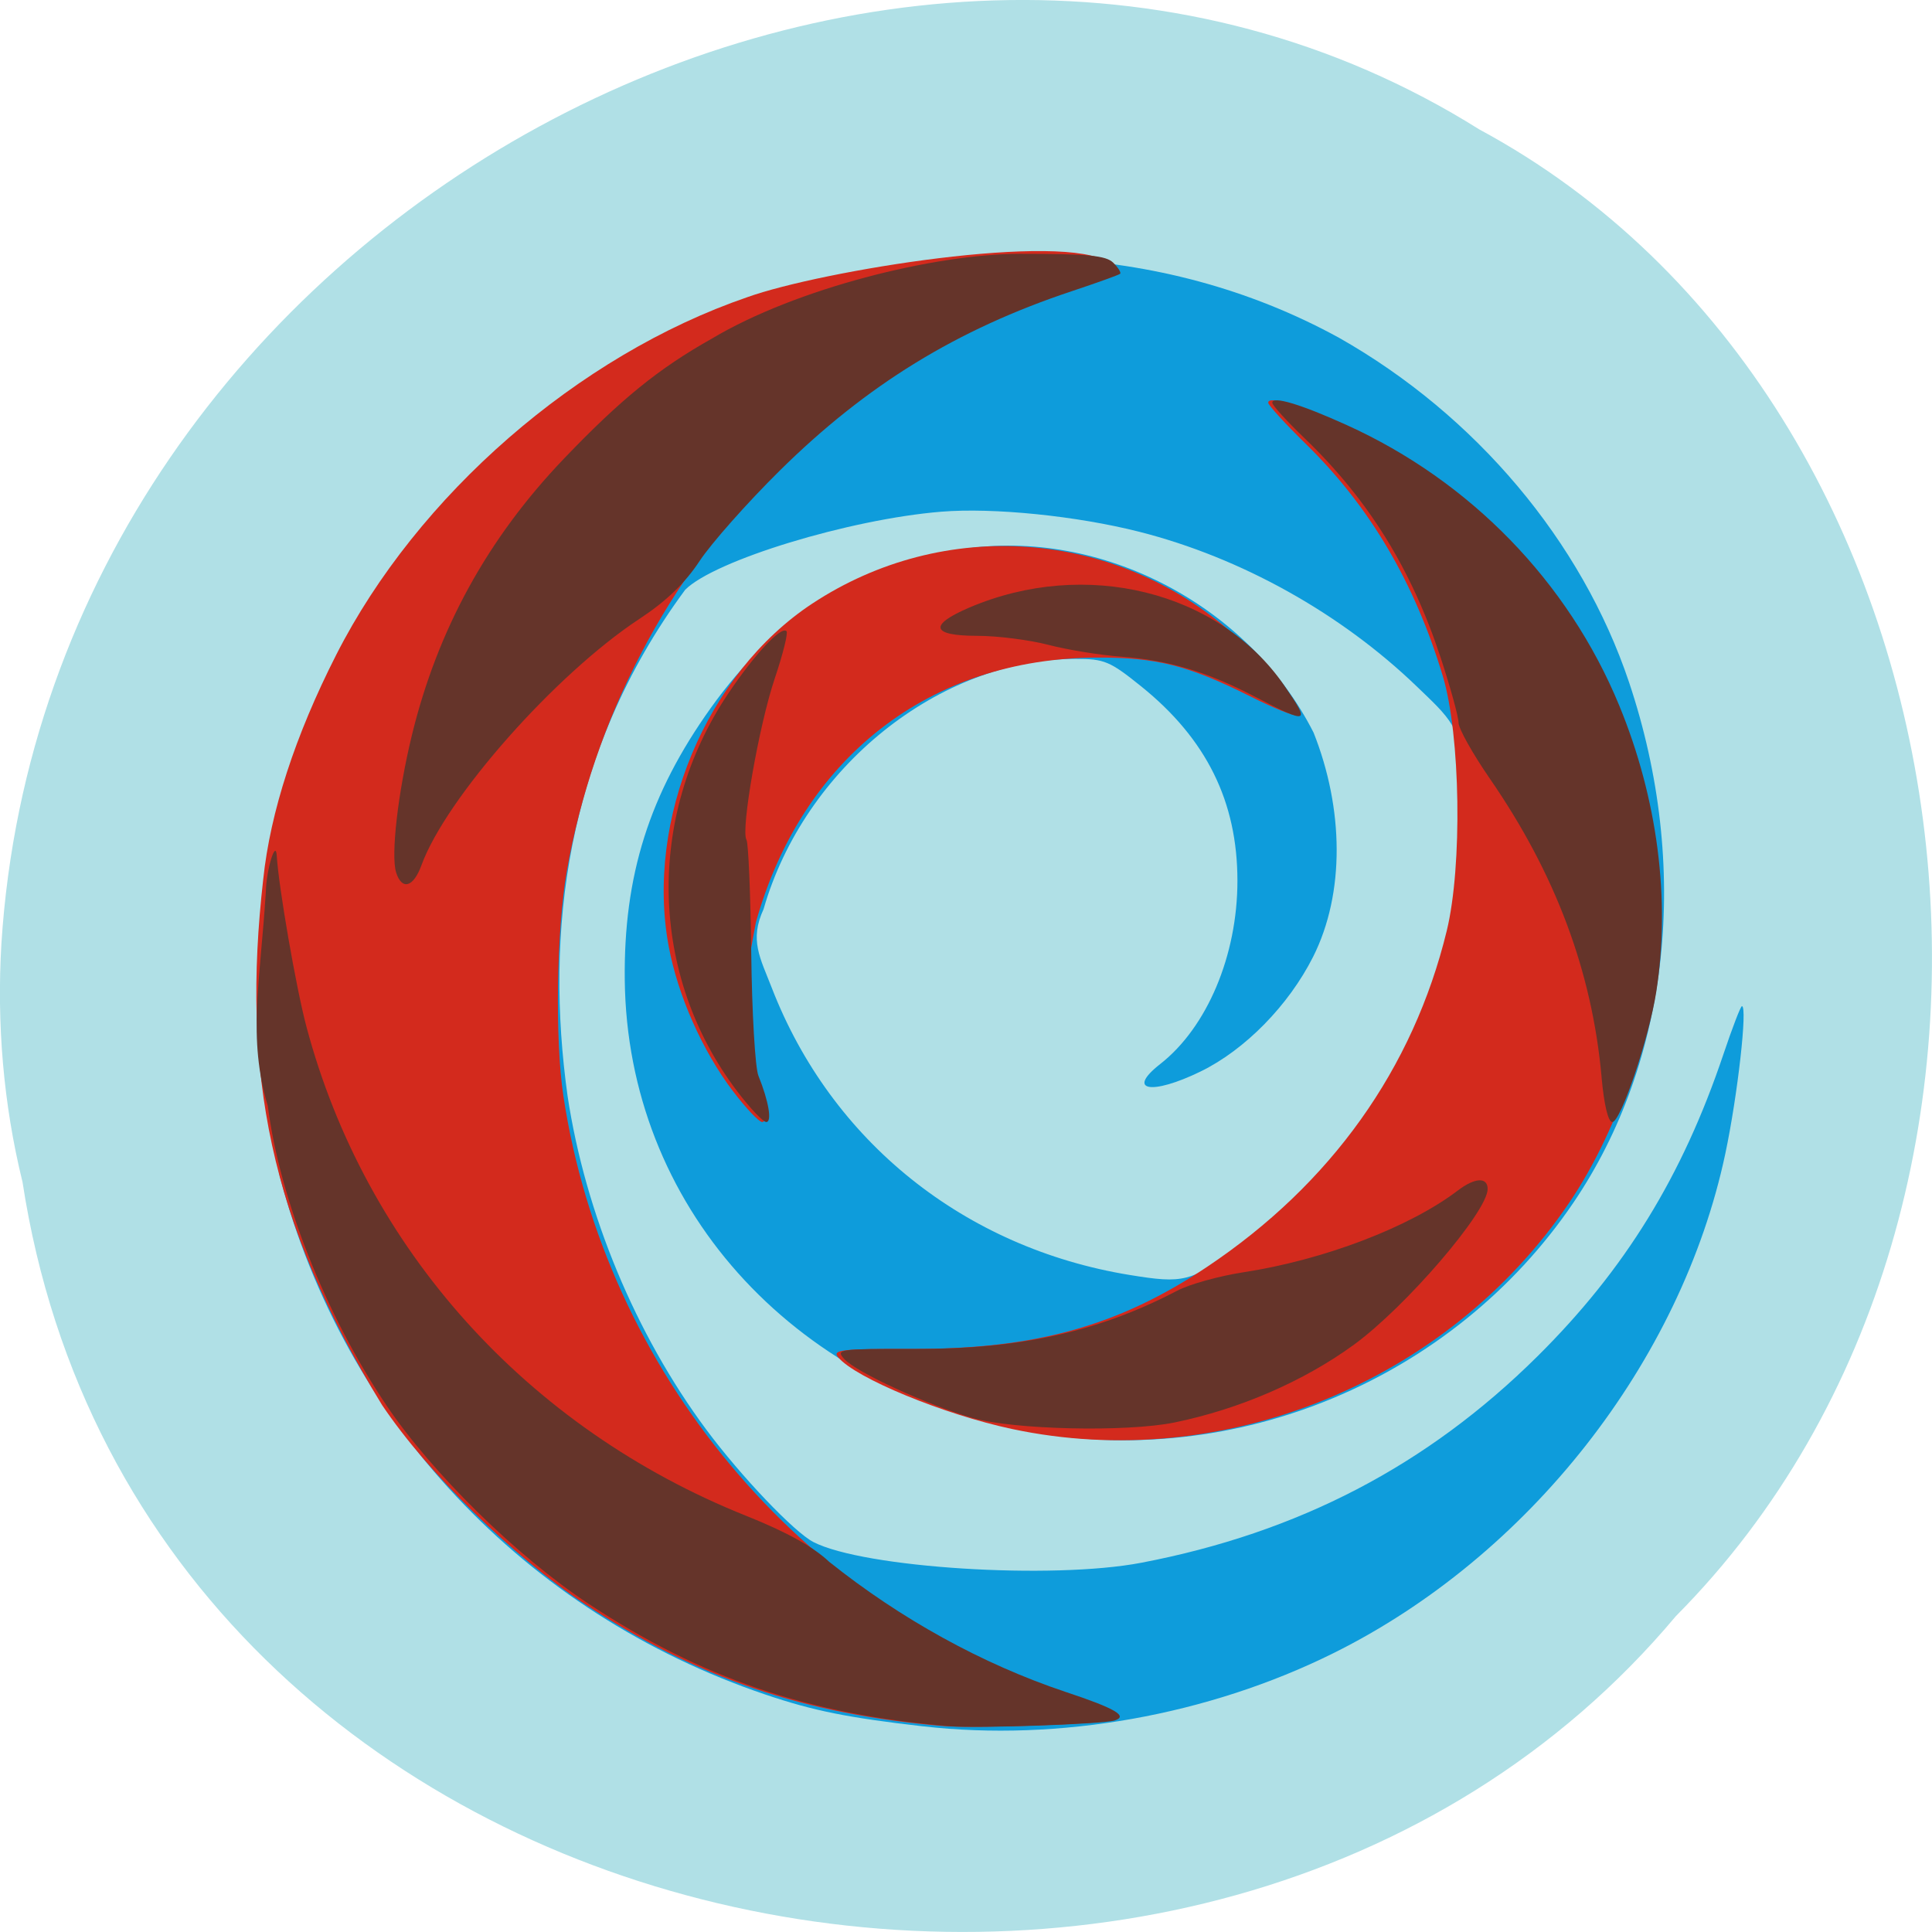 <svg xmlns="http://www.w3.org/2000/svg" viewBox="0 0 256 256"><path d="m 2.967 952.88 c 15.875 104.05 156.87 131.89 219.1 57.62 54.798 -55.17 41.16 -160.78 -26.05 -196.99 -77.21 -48.44 -189.69 11.446 -195.83 107.88 c -0.632 10.565 0.26 21.245 2.771 31.493 z" fill="#b0e0e6" color="#000" transform="translate(0 -796.36)"/><g transform="translate(-1.085)"><path d="m 123.4 228.75 c -10.02 -1.15 -14.528 -2.059 -20.88 -4.207 -31.928 -10.801 -55.79 -36.24 -64.34 -68.59 -5.386 -24.628 -2.155 -48.948 8.01 -69.19 10.764 -21.17 32.05 -39.686 54.46 -47.38 26.2 -7.647 53.805 -7.824 77.887 5.388 18.09 10.254 32.13 26.932 38.4 45.616 8.194 24.434 5.44 50.12 -7.398 69.02 -15.89 23.389 -44.733 35.439 -72.36 30.23 c -31.438 -5.927 -52.956 -30.05 -53.31 -59.757 -0.163 -13.845 3.25 -24.653 11.384 -36.05 8.615 -12.07 19.439 -18.908 33.32 -21.06 c 18.377 -2.843 37.978 7.387 46.569 24.306 4 10.07 4.176 21.27 -0.063 29.706 -3.248 6.442 -9.03 12.332 -14.908 15.196 -6.538 3.184 -9.896 2.567 -5.356 -0.985 6.218 -4.864 10.236 -14.395 10.236 -24.279 0 -10.501 -4.112 -18.811 -12.75 -25.764 -4.151 -3.342 -4.87 -3.643 -8.694 -3.643 -18.03 0 -35.948 14.369 -41.34 33.15 -1.904 4.119 -0.461 6.453 1.094 10.465 7.874 20.307 25.519 34.453 47.42 38.02 7.163 1.165 8.03 0.943 14.606 -3.739 19.827 -14.12 31.346 -38.629 29.352 -62.44 0.365 -6.12 -1.741 -7.776 -5.899 -11.782 c -10.07 -9.707 -23.329 -17.1 -36.789 -20.516 -8.298 -2.107 -19.342 -3.226 -26.26 -2.66 -12.167 0.995 -30.01 6.437 -33.914 10.342 -16.05 21.748 -18.559 45.734 -15.586 67.07 c 2.354 15.579 9.02 31.616 18.393 44.23 4.577 6.161 11.643 13.577 14.182 14.882 6.673 3.432 31.626 5.01 43.46 2.742 20.804 -3.98 37.875 -12.876 52.47 -27.34 11.607 -11.505 19.219 -23.872 24.666 -40.08 1.17 -3.48 2.266 -6.327 2.436 -6.327 0.769 0 -0.562 11.822 -2.202 19.557 -5.847 27.574 -26.05 53.33 -51.92 66.17 -16.566 8.225 -36.39 11.76 -54.37 9.696 z" fill="#0e9cdb"/><path d="m 126.32 228.73 c -18.737 -1.568 -32.904 -6.377 -47.814 -16.231 -9.498 -6.277 -20.77 -17.351 -26.794 -26.324 -14.968 -24.414 -18.648 -44.15 -15.748 -69.67 c 0.936 -8.909 4.23 -19.04 9.675 -29.744 10.764 -21.17 32.05 -39.686 54.46 -47.38 9.805 -3.518 41.925 -8.742 47.96 -4.569 0.656 0.653 1.065 1.309 0.909 1.458 -0.157 0.149 -3.038 1.187 -6.403 2.306 -15.223 5.065 -27.19 12.412 -38.716 23.775 -14.241 14.04 -24.14 33.04 -27.658 53.08 -1.363 7.775 -1.586 22.307 -0.457 29.782 5.514 36.492 31.518 67.61 66.01 78.982 6.537 2.156 8.308 3.183 6.491 3.766 -1.538 0.494 -18.2 1.072 -21.915 0.761 z m 8.869 -39.38 c -9.06 -1.928 -20.732 -6.738 -23.03 -9.491 -0.838 -1 0.343 -1.14 9.688 -1.117 16.388 0.04 27.428 -3.02 39.18 -10.875 16.415 -10.969 27.316 -26.25 31.76 -44.531 2.087 -8.584 1.823 -25.93 -0.514 -33.72 -3.706 -12.356 -9.673 -22.49 -18.1 -30.736 -2.768 -2.71 -5.04 -5.193 -5.04 -5.517 -0.016 -0.938 3.774 0.2 9.867 2.962 19.21 8.706 33.377 25.301 39.23 45.946 1.337 4.715 2.684 15.545 2.575 20.708 -0.248 11.817 -4.947 26.299 -11.82 36.43 -16.14 23.79 -45.921 35.873 -73.79 29.942 z m -36.974 -44.752 c -4.054 -5.34 -7.313 -12.685 -8.527 -19.218 -3.112 -16.743 5.02 -36.16 19.01 -45.39 17.459 -11.525 40.26 -9.873 55.823 4.046 3.951 3.533 8.92 9.98 8.225 10.671 -0.209 0.208 -2.915 -0.89 -6.01 -2.442 -8.199 -4.106 -12.434 -5.173 -20.361 -5.132 -22.09 0.117 -39.03 13.278 -45.13 35.08 -1.35 7.286 -2.613 13.165 -0.144 20.334 1.345 3.62 1.743 6.126 0.974 6.126 -0.418 0 -2.152 -1.832 -3.852 -4.072 z" fill="#d32a1d"/><path d="m 126.87 228.73 c -18.737 -1.568 -32.904 -6.377 -47.814 -16.231 -9.498 -6.277 -20.77 -17.351 -26.794 -26.324 -8.05 -11.996 -14.11 -27.29 -15.69 -39.611 c -2.704 -9.123 -1.02 -16.319 -0.263 -28.377 0.055 -2.9 1.313 -7.07 1.448 -4.793 0.247 4.16 2.56 17.487 3.926 22.625 7.826 29.43 29.22 53.23 58.31 64.851 5.329 2.13 8.86 4.087 10.961 6.075 9.463 7.556 20.255 13.542 31.344 17.248 6.541 2.168 8.305 3.194 6.491 3.776 -1.538 0.494 -18.2 1.072 -21.915 0.761 z m 3.085 -40.842 c -5.937 -1.699 -15.392 -6.04 -16.997 -7.804 -1.187 -1.305 -0.76 -1.365 9.419 -1.34 13.873 0.034 24.317 -2.291 34.704 -7.726 1.622 -0.849 5.553 -1.943 8.734 -2.43 10.673 -1.637 22.04 -5.971 28.445 -10.844 2.258 -1.718 3.945 -1.802 3.945 -0.196 0 2.996 -10.857 15.633 -17.737 20.647 -6.639 4.837 -15.16 8.528 -23.752 10.29 -6.325 1.297 -21.315 0.963 -26.761 -0.596 z m -31.19 -43.29 c -11.648 -15.343 -12.133 -36.34 -1.217 -52.653 c 3.497 -5.228 7.04 -9.02 7.754 -8.313 0.229 0.228 -0.472 3.047 -1.558 6.265 -2.084 6.173 -4.528 20.13 -3.747 21.383 0.253 0.408 0.538 7.175 0.632 15.04 0.094 7.864 0.52 15.16 0.947 16.215 1.367 3.382 1.835 6.136 1.041 6.136 -0.418 0 -2.152 -1.832 -3.852 -4.072 z m 114.54 -1.872 c -1.263 -14.01 -6.107 -26.948 -14.812 -39.559 -2.28 -3.303 -4.145 -6.637 -4.145 -7.409 0 -0.772 -1.058 -4.627 -2.352 -8.567 -3.861 -11.762 -9.583 -20.997 -18.04 -29.11 -2.359 -2.265 -4.289 -4.385 -4.289 -4.712 0 -0.94 3.767 0.187 9.877 2.957 16.367 7.418 29.343 20.77 36.09 37.14 5.088 12.338 6.824 25.74 4.916 37.952 -0.961 6.151 -4.709 17.256 -5.823 17.256 -0.552 0 -1.096 -2.265 -1.427 -5.944 z m -159.73 -27.12 c -0.721 -2.259 0.237 -10.593 2.093 -18.209 3.411 -14 10.04 -26.06 20.11 -36.589 7.563 -7.905 12.59 -11.988 19.606 -15.924 11.165 -6.681 29.562 -11.234 40.834 -11.254 c 9.07 0 11.418 0.225 12.385 1.187 0.656 0.653 1.065 1.309 0.909 1.458 -0.157 0.149 -3.038 1.187 -6.403 2.306 -15.241 5.071 -27.2 12.418 -38.701 23.775 -4.291 4.238 -9.07 9.63 -10.625 11.983 -1.948 2.952 -4.42 5.329 -7.975 7.669 -11.12 7.32 -25.644 23.738 -28.886 32.656 -1.059 2.912 -2.584 3.341 -3.35 0.941 z m 113.78 -23.302 c -6.373 -3.317 -11.468 -4.836 -17.761 -5.296 -2.744 -0.2 -7.06 -0.903 -9.585 -1.561 -2.528 -0.658 -6.779 -1.197 -9.447 -1.197 -6.075 0 -6.475 -1.417 -1.056 -3.735 15.355 -6.569 33.09 -2.204 41.716 10.269 3.562 5.148 3.302 5.25 -3.866 1.52 z" fill="#65342a"/></g></svg>
